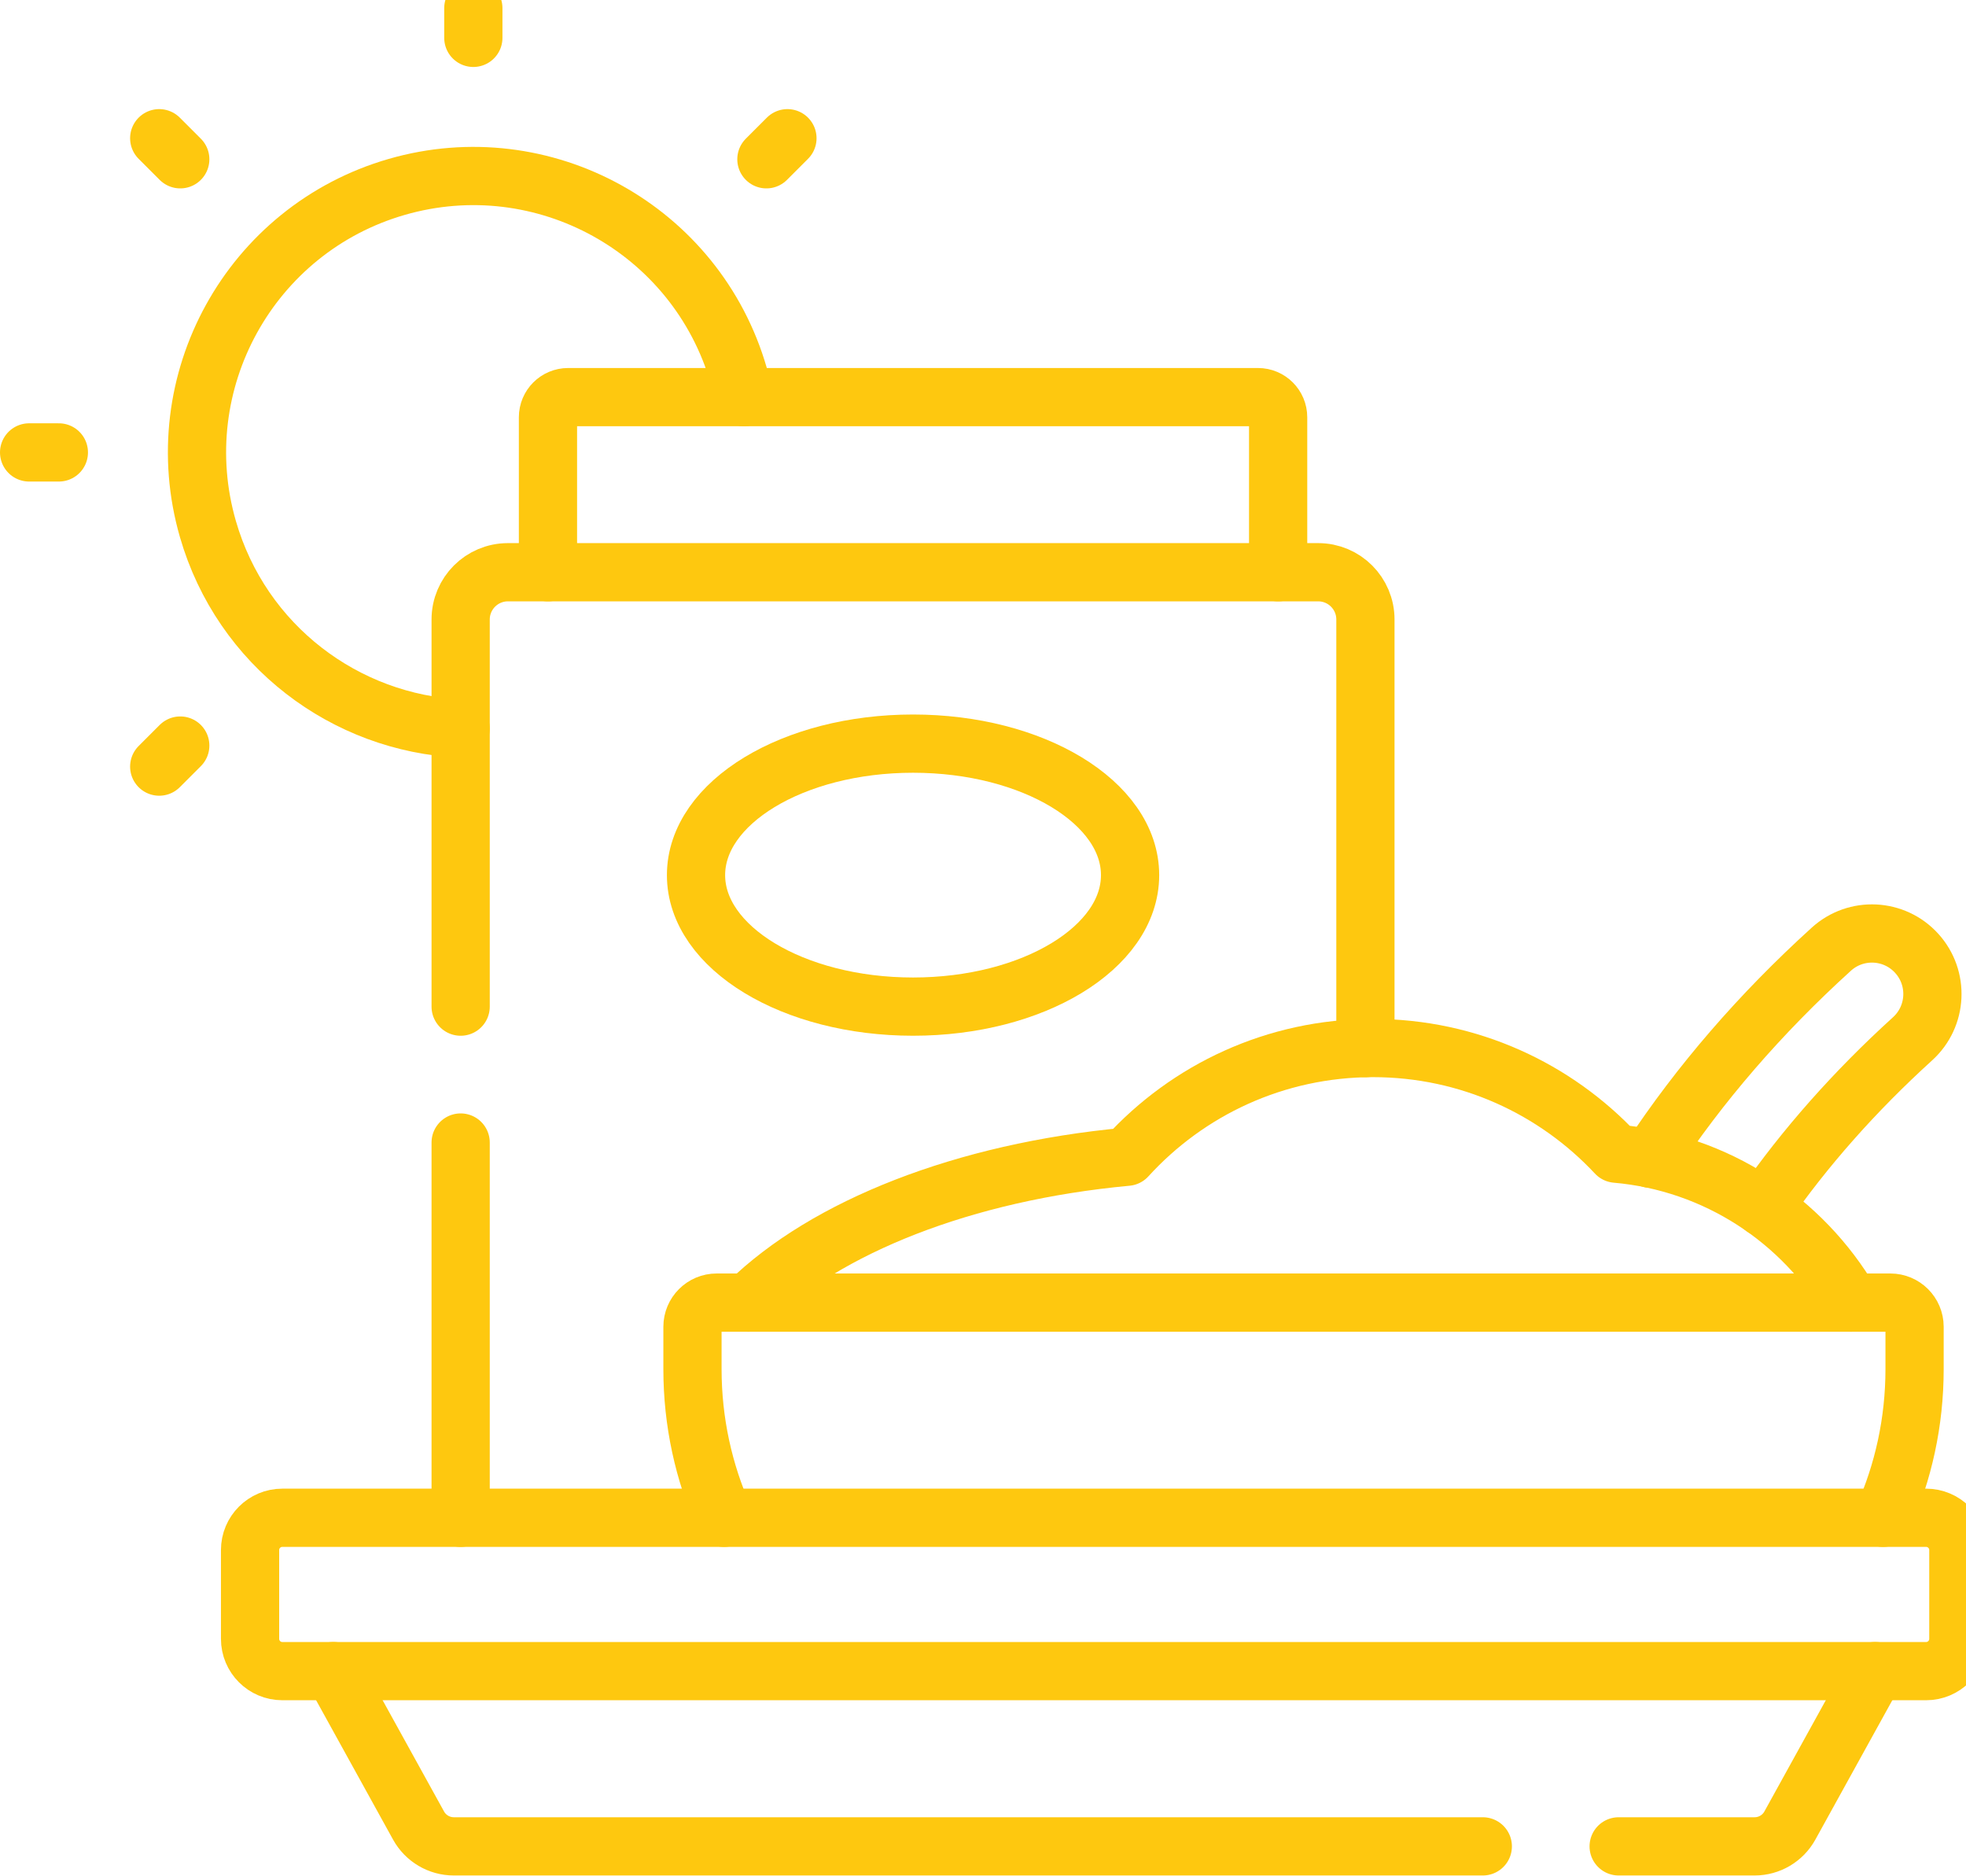 <?xml version="1.0" encoding="UTF-8" standalone="no"?>
<!-- Created with Inkscape (http://www.inkscape.org/) -->

<svg
   width="16.207mm"
   height="15.462mm"
   viewBox="0 0 16.207 15.462"
   version="1.1"
   id="svg1"
   xml:space="preserve"
   inkscape:version="1.3.2 (091e20e, 2023-11-25, custom)"
   sodipodi:docname="breakfast.svg"
   xmlns:inkscape="http://www.inkscape.org/namespaces/inkscape"
   xmlns:sodipodi="http://sodipodi.sourceforge.net/DTD/sodipodi-0.dtd"
   xmlns="http://www.w3.org/2000/svg"
   xmlns:svg="http://www.w3.org/2000/svg"><sodipodi:namedview
     id="namedview1"
     pagecolor="#ffffff"
     bordercolor="#000000"
     borderopacity="0.25"
     inkscape:showpageshadow="2"
     inkscape:pageopacity="0.0"
     inkscape:pagecheckerboard="0"
     inkscape:deskcolor="#d1d1d1"
     inkscape:document-units="mm"
     inkscape:zoom="4.0970529"
     inkscape:cx="25.994295"
     inkscape:cy="18.42788"
     inkscape:window-width="1920"
     inkscape:window-height="1009"
     inkscape:window-x="-8"
     inkscape:window-y="-8"
     inkscape:window-maximized="1"
     inkscape:current-layer="layer1" /><defs
     id="defs1"><clipPath
       clipPathUnits="userSpaceOnUse"
       id="clipPath1995"><path
         d="M 0,2.4414063e-4 H 2475 V 3503.125 H 0 Z"
         clip-rule="evenodd"
         id="path1993" /></clipPath><clipPath
       clipPathUnits="userSpaceOnUse"
       id="clipPath143"><path
         d="M 0,512 H 512 V 0 H 0 Z"
         id="path141" /></clipPath></defs><g
     inkscape:label="Layer 1"
     inkscape:groupmode="layer"
     id="layer1"
     transform="translate(-3.672,-16.982)"><g
       id="g139"
       clip-path="url(#clipPath143)"
       transform="matrix(0.032,0,0,-0.032,3.672,32.816)"
       style="fill:none;fill-opacity:1;stroke:#fec80f;stroke-opacity:1"><g
         id="g145"
         transform="translate(118.67,307.18)"
         style="fill:none;fill-opacity:1;stroke:#fec80f;stroke-opacity:1"><path
           d="m 0,0 c -29.63,1.35 -56.42,21.28 -65.11,51.37 -10.9,37.76 10.87,77.21 48.63,88.12 37.76,10.9 77.22,-10.87 88.12,-48.63 0.53,-1.83 0.98,-3.67 1.36,-5.51"
           style="fill:none;fill-opacity:1;stroke:#fec80f;stroke-width:15;stroke-linecap:round;stroke-linejoin:round;stroke-miterlimit:10;stroke-dasharray:none;stroke-opacity:1"
           id="path147" /></g><g
         id="g149"
         transform="translate(121.937,485.062)"
         style="fill:none;fill-opacity:1;stroke:#fec80f;stroke-opacity:1"><path
           d="M 0,0 V 7.666"
           style="fill:none;fill-opacity:1;stroke:#fec80f;stroke-width:15;stroke-linecap:round;stroke-linejoin:round;stroke-miterlimit:10;stroke-dasharray:none;stroke-opacity:1"
           id="path151" /></g><g
         id="g153"
         transform="translate(46.438,453.789)"
         style="fill:none;fill-opacity:1;stroke:#fec80f;stroke-opacity:1"><path
           d="M 0,0 -5.421,5.42"
           style="fill:none;fill-opacity:1;stroke:#fec80f;stroke-width:15;stroke-linecap:round;stroke-linejoin:round;stroke-miterlimit:10;stroke-dasharray:none;stroke-opacity:1"
           id="path155" /></g><g
         id="g157"
         transform="translate(15.165,378.29)"
         style="fill:none;fill-opacity:1;stroke:#fec80f;stroke-opacity:1"><path
           d="M 0,0 H -7.666"
           style="fill:none;fill-opacity:1;stroke:#fec80f;stroke-width:15;stroke-linecap:round;stroke-linejoin:round;stroke-miterlimit:10;stroke-dasharray:none;stroke-opacity:1"
           id="path159" /></g><g
         id="g161"
         transform="translate(46.438,302.791)"
         style="fill:none;fill-opacity:1;stroke:#fec80f;stroke-opacity:1"><path
           d="M 0,0 -5.421,-5.42"
           style="fill:none;fill-opacity:1;stroke:#fec80f;stroke-width:15;stroke-linecap:round;stroke-linejoin:round;stroke-miterlimit:10;stroke-dasharray:none;stroke-opacity:1"
           id="path163" /></g><g
         id="g165"
         transform="translate(197.435,453.789)"
         style="fill:none;fill-opacity:1;stroke:#fec80f;stroke-opacity:1"><path
           d="M 0,0 5.42,5.42"
           style="fill:none;fill-opacity:1;stroke:#fec80f;stroke-width:15;stroke-linecap:round;stroke-linejoin:round;stroke-miterlimit:10;stroke-dasharray:none;stroke-opacity:1"
           id="path167" /></g><g
         id="g169"
         transform="translate(118.67,235.55)"
         style="fill:none;fill-opacity:1;stroke:#fec80f;stroke-opacity:1"><path
           d="m 0,0 v 99.71 c 0,6.72 5.45,12.17 12.17,12.17 h 208.75 c 6.72,0 12.16,-5.45 12.16,-12.17 V -10.68"
           style="fill:none;fill-opacity:1;stroke:#fec80f;stroke-width:15;stroke-linecap:round;stroke-linejoin:round;stroke-miterlimit:10;stroke-dasharray:none;stroke-opacity:1"
           id="path171" /></g><g
         id="g173"
         transform="translate(118.67,103.9)"
         style="fill:none;fill-opacity:1;stroke:#fec80f;stroke-opacity:1"><path
           d="M 0,0 V 96.65"
           style="fill:none;fill-opacity:1;stroke:#fec80f;stroke-width:15;stroke-linecap:round;stroke-linejoin:round;stroke-miterlimit:10;stroke-dasharray:none;stroke-opacity:1"
           id="path175" /></g><g
         id="g177"
         transform="translate(141.164,347.431)"
         style="fill:none;fill-opacity:1;stroke:#fec80f;stroke-opacity:1"><path
           d="M 0,0 V 39.907 C 0,42.775 2.325,45.1 5.193,45.1 H 182.91 c 2.868,0 5.193,-2.325 5.193,-5.193 V 0"
           style="fill:none;fill-opacity:1;stroke:#fec80f;stroke-width:15;stroke-linecap:round;stroke-linejoin:round;stroke-miterlimit:10;stroke-dasharray:none;stroke-opacity:1"
           id="path179" /></g><g
         id="g181"
         transform="translate(425.14,196.4)"
         style="fill:none;fill-opacity:1;stroke:#fec80f;stroke-opacity:1"><path
           d="m 0,0 c 12.72,19.28 28.29,37.3 46.63,53.94 6.37,5.79 16.22,5.31 22,-1.06 C 74.42,46.51 73.94,36.65 67.57,30.87 52.67,17.34 39.83,2.84 29.13,-12.56"
           style="fill:none;fill-opacity:1;stroke:#fec80f;stroke-width:15;stroke-linecap:round;stroke-linejoin:round;stroke-miterlimit:10;stroke-dasharray:none;stroke-opacity:1"
           id="path183" /></g><g
         id="g185"
         transform="translate(192.78,159.32)"
         style="fill:none;fill-opacity:1;stroke:#fec80f;stroke-opacity:1"><path
           d="m 0,0 c 19.95,19.5 55.49,33.67 97.52,37.57 15.68,17.21 38.27,28 63.39,28 24.73,0 47.01,-10.47 62.66,-27.21 C 249.4,36.11 271.62,21.26 284.05,0"
           style="fill:none;fill-opacity:1;stroke:#fec80f;stroke-width:15;stroke-linecap:round;stroke-linejoin:round;stroke-miterlimit:10;stroke-dasharray:none;stroke-opacity:1"
           id="path187" /></g><g
         id="g189"
         transform="translate(186.52,103.9)"
         style="fill:none;fill-opacity:1;stroke:#fec80f;stroke-opacity:1"><path
           d="m 0,0 c -5.23,11.71 -8.13,24.67 -8.13,38.32 v 10.87 c 0,3.44 2.79,6.23 6.23,6.23 h 302.36 c 3.45,0 6.24,-2.79 6.24,-6.23 V 38.32 C 306.7,24.67 303.8,11.71 298.57,0"
           style="fill:none;fill-opacity:1;stroke:#fec80f;stroke-width:15;stroke-linecap:round;stroke-linejoin:round;stroke-miterlimit:10;stroke-dasharray:none;stroke-opacity:1"
           id="path191" /></g><g
         id="g193"
         transform="translate(64.42,95.595)"
         style="fill:none;fill-opacity:1;stroke:#fec80f;stroke-opacity:1"><path
           d="m 0,0 v -22.876 c 0,-4.589 3.72,-8.31 8.309,-8.31 h 423.462 c 4.588,0 8.309,3.721 8.309,8.31 V 0 c 0,4.589 -3.721,8.309 -8.309,8.309 H 8.309 C 3.72,8.309 0,4.589 0,0 Z"
           style="fill:none;fill-opacity:1;stroke:#fec80f;stroke-width:15;stroke-linecap:round;stroke-linejoin:round;stroke-miterlimit:10;stroke-dasharray:none;stroke-opacity:1"
           id="path195" /></g><g
         id="g197"
         transform="translate(483.06,64.409)"
         style="fill:none;fill-opacity:1;stroke:#fec80f;stroke-opacity:1"><path
           d="m 0,0 -21.963,-39.771 c -1.829,-3.31 -5.311,-5.365 -9.092,-5.365 h -35.016"
           style="fill:none;fill-opacity:1;stroke:#fec80f;stroke-width:15;stroke-linecap:round;stroke-linejoin:round;stroke-miterlimit:10;stroke-dasharray:none;stroke-opacity:1"
           id="path199" /></g><g
         id="g201"
         transform="translate(381.989,19.273)"
         style="fill:none;fill-opacity:1;stroke:#fec80f;stroke-opacity:1"><path
           d="m 0,0 h -265.073 c -3.782,0 -7.264,2.055 -9.092,5.365 l -21.964,39.771"
           style="fill:none;fill-opacity:1;stroke:#fec80f;stroke-width:15;stroke-linecap:round;stroke-linejoin:round;stroke-miterlimit:10;stroke-dasharray:none;stroke-opacity:1"
           id="path203" /></g><g
         id="g205"
         transform="translate(235.215,303.288)"
         style="fill:none;fill-opacity:1;stroke:#fec80f;stroke-opacity:1"><path
           d="m 0,0 c -30.878,0 -55.91,-15.163 -55.91,-33.867 0,-18.704 25.032,-33.867 55.91,-33.867 30.878,0 55.91,15.163 55.91,33.867 C 55.91,-15.163 30.878,0 0,0 Z"
           style="fill:none;fill-opacity:1;stroke:#fec80f;stroke-width:15;stroke-linecap:round;stroke-linejoin:round;stroke-miterlimit:10;stroke-dasharray:none;stroke-opacity:1"
           id="path207" /></g></g></g></svg>
